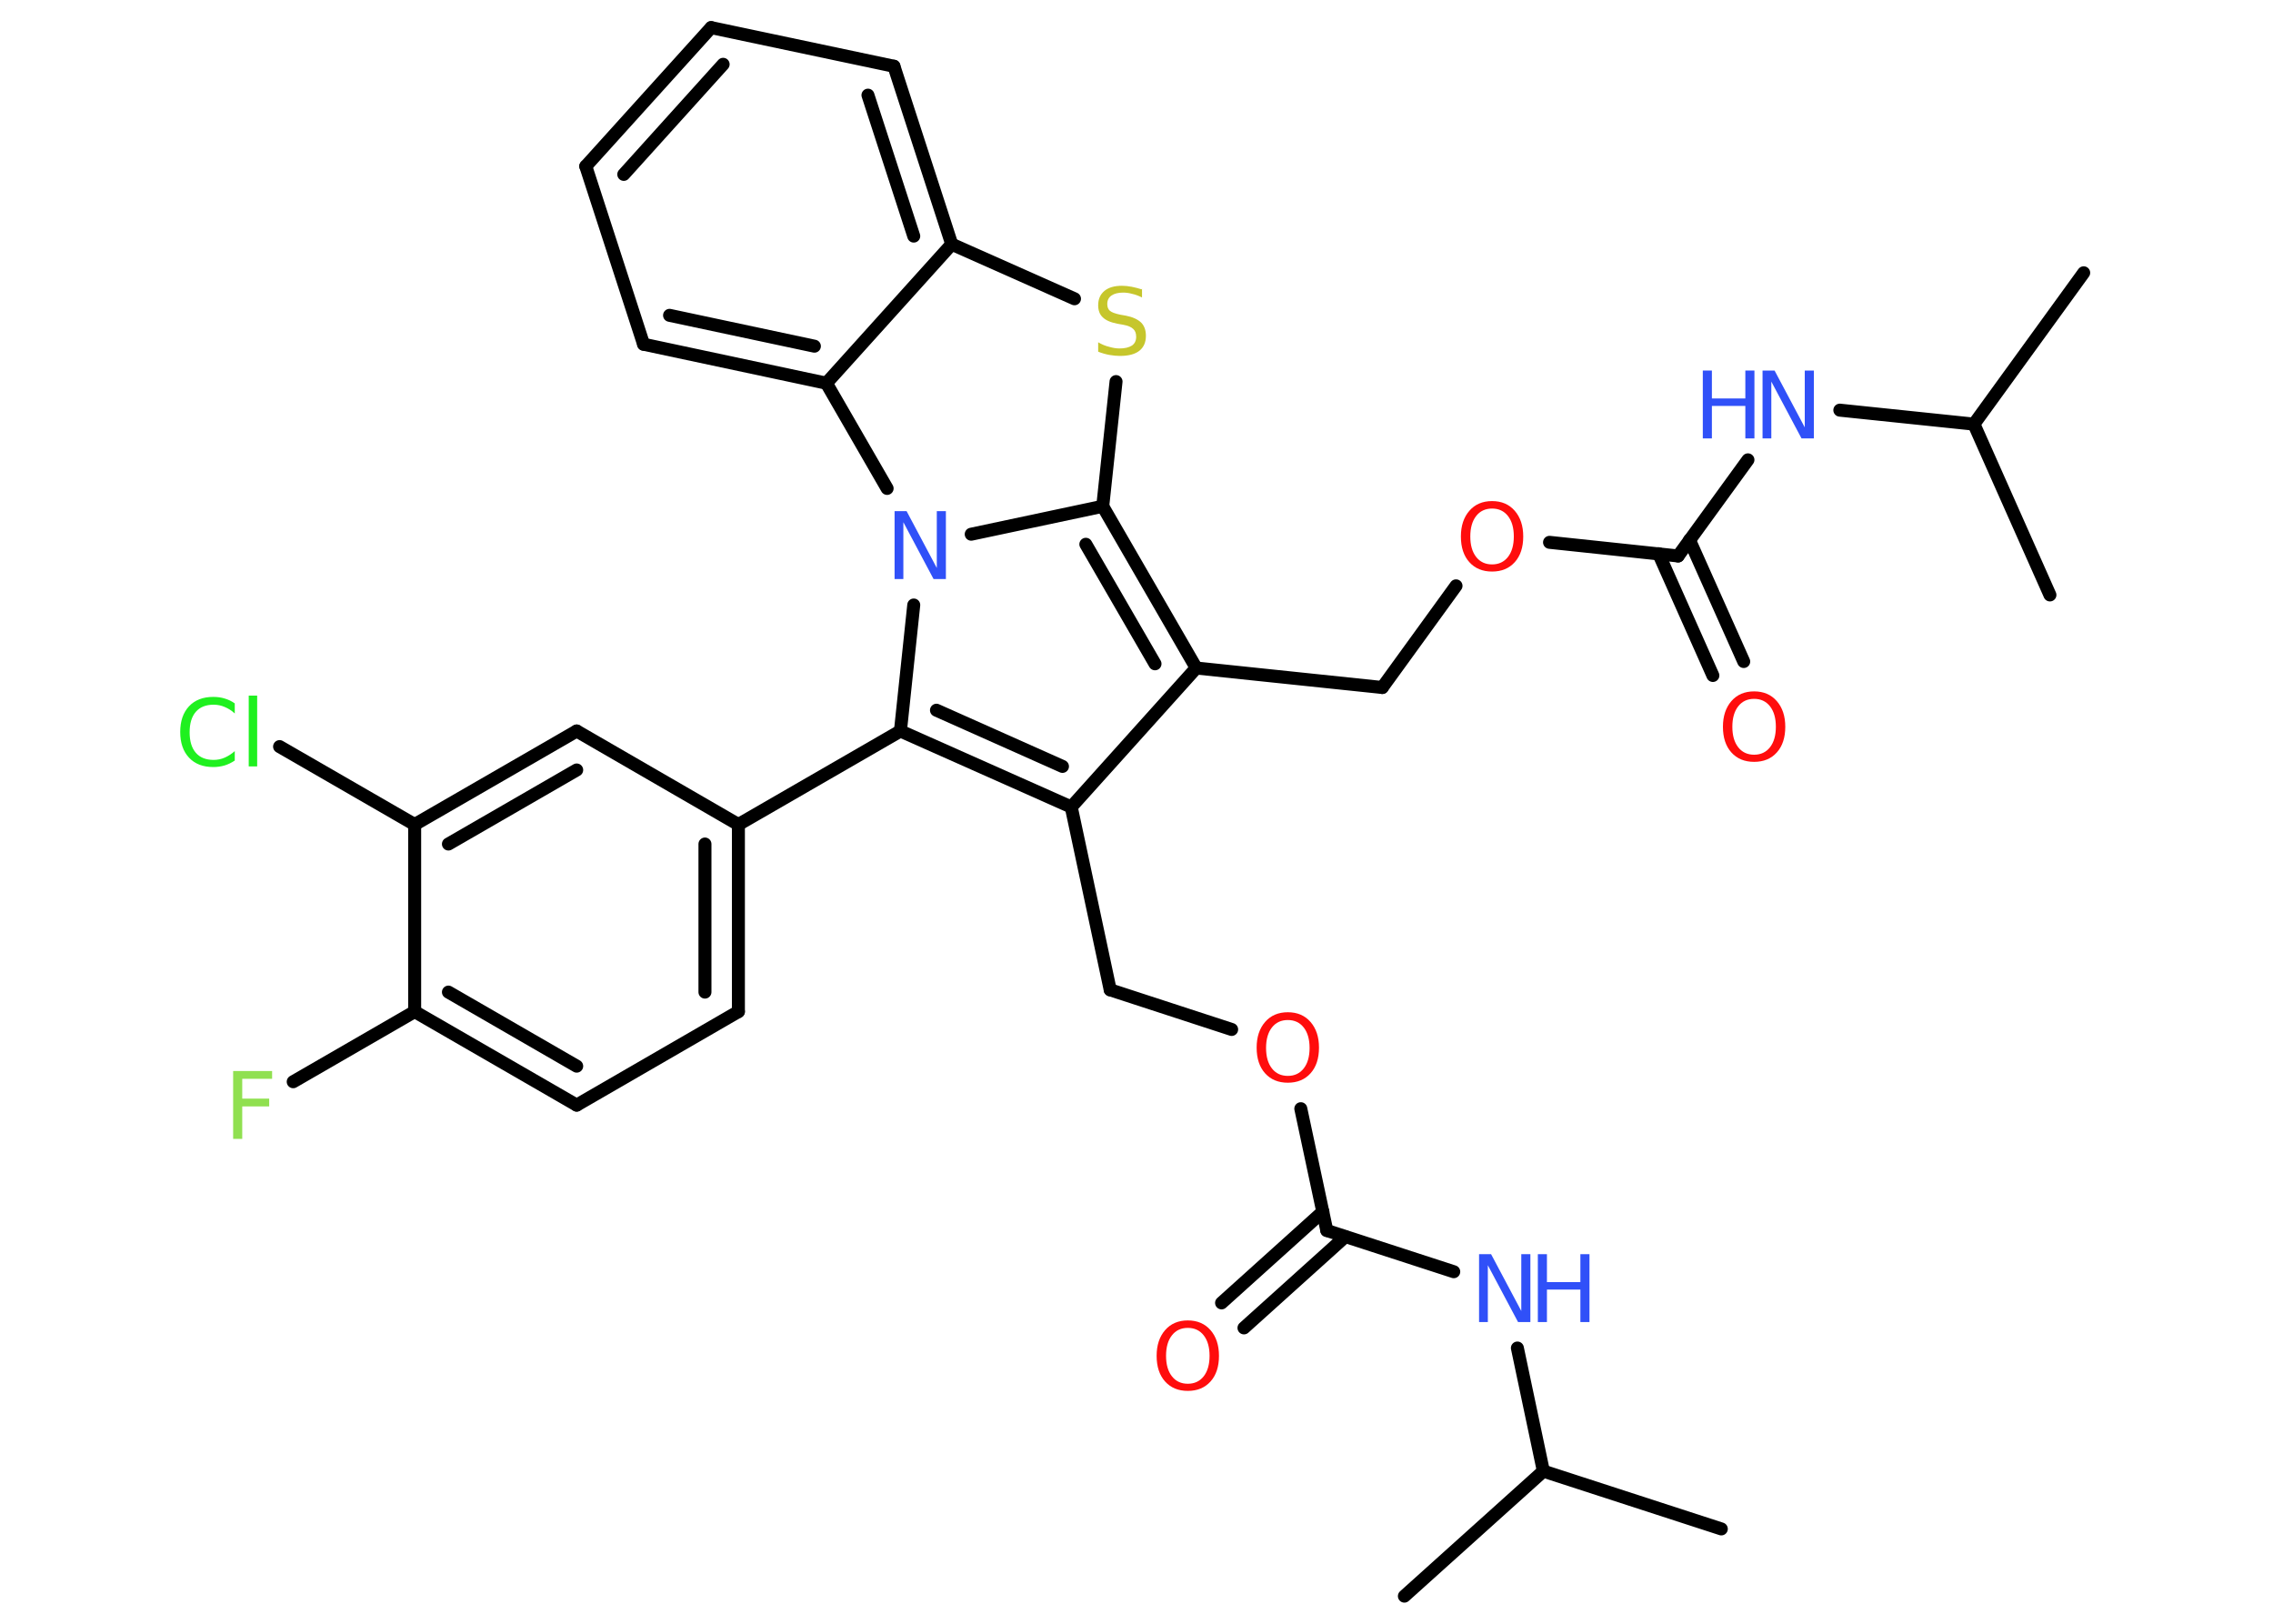 <?xml version='1.0' encoding='UTF-8'?>
<!DOCTYPE svg PUBLIC "-//W3C//DTD SVG 1.1//EN" "http://www.w3.org/Graphics/SVG/1.1/DTD/svg11.dtd">
<svg version='1.2' xmlns='http://www.w3.org/2000/svg' xmlns:xlink='http://www.w3.org/1999/xlink' width='70.0mm' height='50.0mm' viewBox='0 0 70.0 50.0'>
  <desc>Generated by the Chemistry Development Kit (http://github.com/cdk)</desc>
  <g stroke-linecap='round' stroke-linejoin='round' stroke='#000000' stroke-width='.4' fill='#3050F8'>
    <rect x='.0' y='.0' width='70.0' height='50.0' fill='#FFFFFF' stroke='none'/>
    <g id='mol1' class='mol'>
      <line id='mol1bnd1' class='bond' x1='53.01' y1='47.08' x2='47.53' y2='45.3'/>
      <line id='mol1bnd2' class='bond' x1='47.53' y1='45.3' x2='43.25' y2='49.15'/>
      <line id='mol1bnd3' class='bond' x1='47.53' y1='45.3' x2='46.73' y2='41.51'/>
      <line id='mol1bnd4' class='bond' x1='44.77' y1='39.16' x2='40.86' y2='37.89'/>
      <g id='mol1bnd5' class='bond'>
        <line x1='41.43' y1='38.08' x2='38.31' y2='40.89'/>
        <line x1='40.74' y1='37.31' x2='37.62' y2='40.12'/>
      </g>
      <line id='mol1bnd6' class='bond' x1='40.86' y1='37.89' x2='40.06' y2='34.14'/>
      <line id='mol1bnd7' class='bond' x1='37.93' y1='31.7' x2='34.19' y2='30.48'/>
      <line id='mol1bnd8' class='bond' x1='34.19' y1='30.48' x2='32.99' y2='24.85'/>
      <line id='mol1bnd9' class='bond' x1='32.99' y1='24.85' x2='36.84' y2='20.57'/>
      <line id='mol1bnd10' class='bond' x1='36.84' y1='20.57' x2='42.57' y2='21.17'/>
      <line id='mol1bnd11' class='bond' x1='42.57' y1='21.17' x2='44.84' y2='18.04'/>
      <line id='mol1bnd12' class='bond' x1='47.72' y1='16.7' x2='51.68' y2='17.12'/>
      <g id='mol1bnd13' class='bond'>
        <line x1='52.03' y1='16.63' x2='53.7' y2='20.37'/>
        <line x1='51.08' y1='17.05' x2='52.75' y2='20.8'/>
      </g>
      <line id='mol1bnd14' class='bond' x1='51.68' y1='17.12' x2='53.83' y2='14.16'/>
      <line id='mol1bnd15' class='bond' x1='56.66' y1='12.63' x2='60.79' y2='13.06'/>
      <line id='mol1bnd16' class='bond' x1='60.79' y1='13.06' x2='64.17' y2='8.4'/>
      <line id='mol1bnd17' class='bond' x1='60.79' y1='13.06' x2='63.13' y2='18.32'/>
      <g id='mol1bnd18' class='bond'>
        <line x1='36.84' y1='20.57' x2='33.96' y2='15.59'/>
        <line x1='35.57' y1='20.44' x2='33.44' y2='16.76'/>
      </g>
      <line id='mol1bnd19' class='bond' x1='33.96' y1='15.59' x2='34.37' y2='11.75'/>
      <line id='mol1bnd20' class='bond' x1='33.09' y1='9.2' x2='29.31' y2='7.52'/>
      <g id='mol1bnd21' class='bond'>
        <line x1='29.31' y1='7.52' x2='27.53' y2='2.04'/>
        <line x1='28.14' y1='7.27' x2='26.73' y2='2.93'/>
      </g>
      <line id='mol1bnd22' class='bond' x1='27.53' y1='2.04' x2='21.9' y2='.85'/>
      <g id='mol1bnd23' class='bond'>
        <line x1='21.9' y1='.85' x2='18.04' y2='5.12'/>
        <line x1='22.27' y1='1.98' x2='19.21' y2='5.37'/>
      </g>
      <line id='mol1bnd24' class='bond' x1='18.04' y1='5.12' x2='19.82' y2='10.6'/>
      <g id='mol1bnd25' class='bond'>
        <line x1='19.82' y1='10.6' x2='25.45' y2='11.8'/>
        <line x1='20.62' y1='9.71' x2='25.08' y2='10.66'/>
      </g>
      <line id='mol1bnd26' class='bond' x1='29.31' y1='7.52' x2='25.45' y2='11.8'/>
      <line id='mol1bnd27' class='bond' x1='25.45' y1='11.8' x2='27.32' y2='15.04'/>
      <line id='mol1bnd28' class='bond' x1='33.96' y1='15.59' x2='29.91' y2='16.45'/>
      <line id='mol1bnd29' class='bond' x1='28.14' y1='18.63' x2='27.73' y2='22.51'/>
      <g id='mol1bnd30' class='bond'>
        <line x1='27.73' y1='22.51' x2='32.99' y2='24.85'/>
        <line x1='28.84' y1='21.87' x2='32.72' y2='23.6'/>
      </g>
      <line id='mol1bnd31' class='bond' x1='27.73' y1='22.51' x2='22.74' y2='25.39'/>
      <g id='mol1bnd32' class='bond'>
        <line x1='22.74' y1='31.15' x2='22.74' y2='25.39'/>
        <line x1='21.71' y1='30.55' x2='21.71' y2='25.99'/>
      </g>
      <line id='mol1bnd33' class='bond' x1='22.74' y1='31.15' x2='17.76' y2='34.03'/>
      <g id='mol1bnd34' class='bond'>
        <line x1='12.77' y1='31.15' x2='17.76' y2='34.03'/>
        <line x1='13.81' y1='30.55' x2='17.76' y2='32.83'/>
      </g>
      <line id='mol1bnd35' class='bond' x1='12.77' y1='31.15' x2='9.03' y2='33.31'/>
      <line id='mol1bnd36' class='bond' x1='12.77' y1='31.15' x2='12.77' y2='25.39'/>
      <line id='mol1bnd37' class='bond' x1='12.77' y1='25.39' x2='8.61' y2='22.99'/>
      <g id='mol1bnd38' class='bond'>
        <line x1='17.76' y1='22.51' x2='12.77' y2='25.39'/>
        <line x1='17.76' y1='23.71' x2='13.81' y2='25.99'/>
      </g>
      <line id='mol1bnd39' class='bond' x1='22.74' y1='25.39' x2='17.76' y2='22.51'/>
      <g id='mol1atm4' class='atom'>
        <path d='M45.54 38.62h.38l.93 1.75v-1.75h.28v2.09h-.38l-.93 -1.75v1.75h-.27v-2.09z' stroke='none'/>
        <path d='M47.36 38.62h.28v.86h1.03v-.86h.28v2.09h-.28v-1.0h-1.03v1.0h-.28v-2.09z' stroke='none'/>
      </g>
      <path id='mol1atm6' class='atom' d='M36.58 40.89q-.31 .0 -.49 .23q-.18 .23 -.18 .63q.0 .4 .18 .63q.18 .23 .49 .23q.31 .0 .49 -.23q.18 -.23 .18 -.63q.0 -.4 -.18 -.63q-.18 -.23 -.49 -.23zM36.58 40.66q.44 .0 .7 .3q.26 .3 .26 .79q.0 .5 -.26 .79q-.26 .29 -.7 .29q-.44 .0 -.7 -.29q-.26 -.29 -.26 -.79q.0 -.49 .26 -.79q.26 -.3 .7 -.3z' stroke='none' fill='#FF0D0D'/>
      <path id='mol1atm7' class='atom' d='M39.66 31.41q-.31 .0 -.49 .23q-.18 .23 -.18 .63q.0 .4 .18 .63q.18 .23 .49 .23q.31 .0 .49 -.23q.18 -.23 .18 -.63q.0 -.4 -.18 -.63q-.18 -.23 -.49 -.23zM39.66 31.17q.44 .0 .7 .3q.26 .3 .26 .79q.0 .5 -.26 .79q-.26 .29 -.7 .29q-.44 .0 -.7 -.29q-.26 -.29 -.26 -.79q.0 -.49 .26 -.79q.26 -.3 .7 -.3z' stroke='none' fill='#FF0D0D'/>
      <path id='mol1atm12' class='atom' d='M45.95 15.66q-.31 .0 -.49 .23q-.18 .23 -.18 .63q.0 .4 .18 .63q.18 .23 .49 .23q.31 .0 .49 -.23q.18 -.23 .18 -.63q.0 -.4 -.18 -.63q-.18 -.23 -.49 -.23zM45.95 15.43q.44 .0 .7 .3q.26 .3 .26 .79q.0 .5 -.26 .79q-.26 .29 -.7 .29q-.44 .0 -.7 -.29q-.26 -.29 -.26 -.79q.0 -.49 .26 -.79q.26 -.3 .7 -.3z' stroke='none' fill='#FF0D0D'/>
      <path id='mol1atm14' class='atom' d='M54.02 21.52q-.31 .0 -.49 .23q-.18 .23 -.18 .63q.0 .4 .18 .63q.18 .23 .49 .23q.31 .0 .49 -.23q.18 -.23 .18 -.63q.0 -.4 -.18 -.63q-.18 -.23 -.49 -.23zM54.02 21.29q.44 .0 .7 .3q.26 .3 .26 .79q.0 .5 -.26 .79q-.26 .29 -.7 .29q-.44 .0 -.7 -.29q-.26 -.29 -.26 -.79q.0 -.49 .26 -.79q.26 -.3 .7 -.3z' stroke='none' fill='#FF0D0D'/>
      <g id='mol1atm15' class='atom'>
        <path d='M54.27 11.41h.38l.93 1.75v-1.75h.28v2.09h-.38l-.93 -1.75v1.75h-.27v-2.09z' stroke='none'/>
        <path d='M52.44 11.41h.28v.86h1.03v-.86h.28v2.09h-.28v-1.0h-1.03v1.0h-.28v-2.09z' stroke='none'/>
      </g>
      <path id='mol1atm20' class='atom' d='M35.17 8.88v.28q-.16 -.08 -.3 -.11q-.14 -.04 -.28 -.04q-.23 .0 -.36 .09q-.13 .09 -.13 .26q.0 .14 .08 .21q.08 .07 .32 .12l.17 .03q.31 .06 .47 .21q.15 .15 .15 .41q.0 .3 -.2 .46q-.2 .16 -.6 .16q-.15 .0 -.32 -.03q-.17 -.03 -.35 -.1v-.29q.17 .1 .34 .14q.17 .05 .32 .05q.24 .0 .38 -.09q.13 -.09 .13 -.27q.0 -.16 -.09 -.24q-.09 -.09 -.31 -.13l-.17 -.03q-.32 -.06 -.46 -.2q-.14 -.13 -.14 -.37q.0 -.28 .19 -.44q.19 -.16 .54 -.16q.14 .0 .3 .03q.15 .03 .31 .08z' stroke='none' fill='#C6C62C'/>
      <path id='mol1atm27' class='atom' d='M27.54 15.74h.38l.93 1.75v-1.75h.28v2.09h-.38l-.93 -1.75v1.75h-.27v-2.09z' stroke='none'/>
      <path id='mol1atm33' class='atom' d='M7.18 32.98h1.2v.24h-.92v.61h.83v.24h-.83v1.0h-.28v-2.09z' stroke='none' fill='#90E050'/>
      <path id='mol1atm35' class='atom' d='M7.23 21.67v.3q-.14 -.13 -.31 -.2q-.16 -.07 -.34 -.07q-.36 .0 -.55 .22q-.19 .22 -.19 .63q.0 .41 .19 .63q.19 .22 .55 .22q.18 .0 .34 -.07q.16 -.07 .31 -.2v.29q-.15 .1 -.31 .15q-.17 .05 -.35 .05q-.48 .0 -.75 -.29q-.27 -.29 -.27 -.79q.0 -.5 .27 -.79q.27 -.29 .75 -.29q.19 .0 .35 .05q.17 .05 .31 .15zM7.66 21.42h.26v2.18h-.26v-2.18z' stroke='none' fill='#1FF01F'/>
    </g>
  </g>
</svg>
